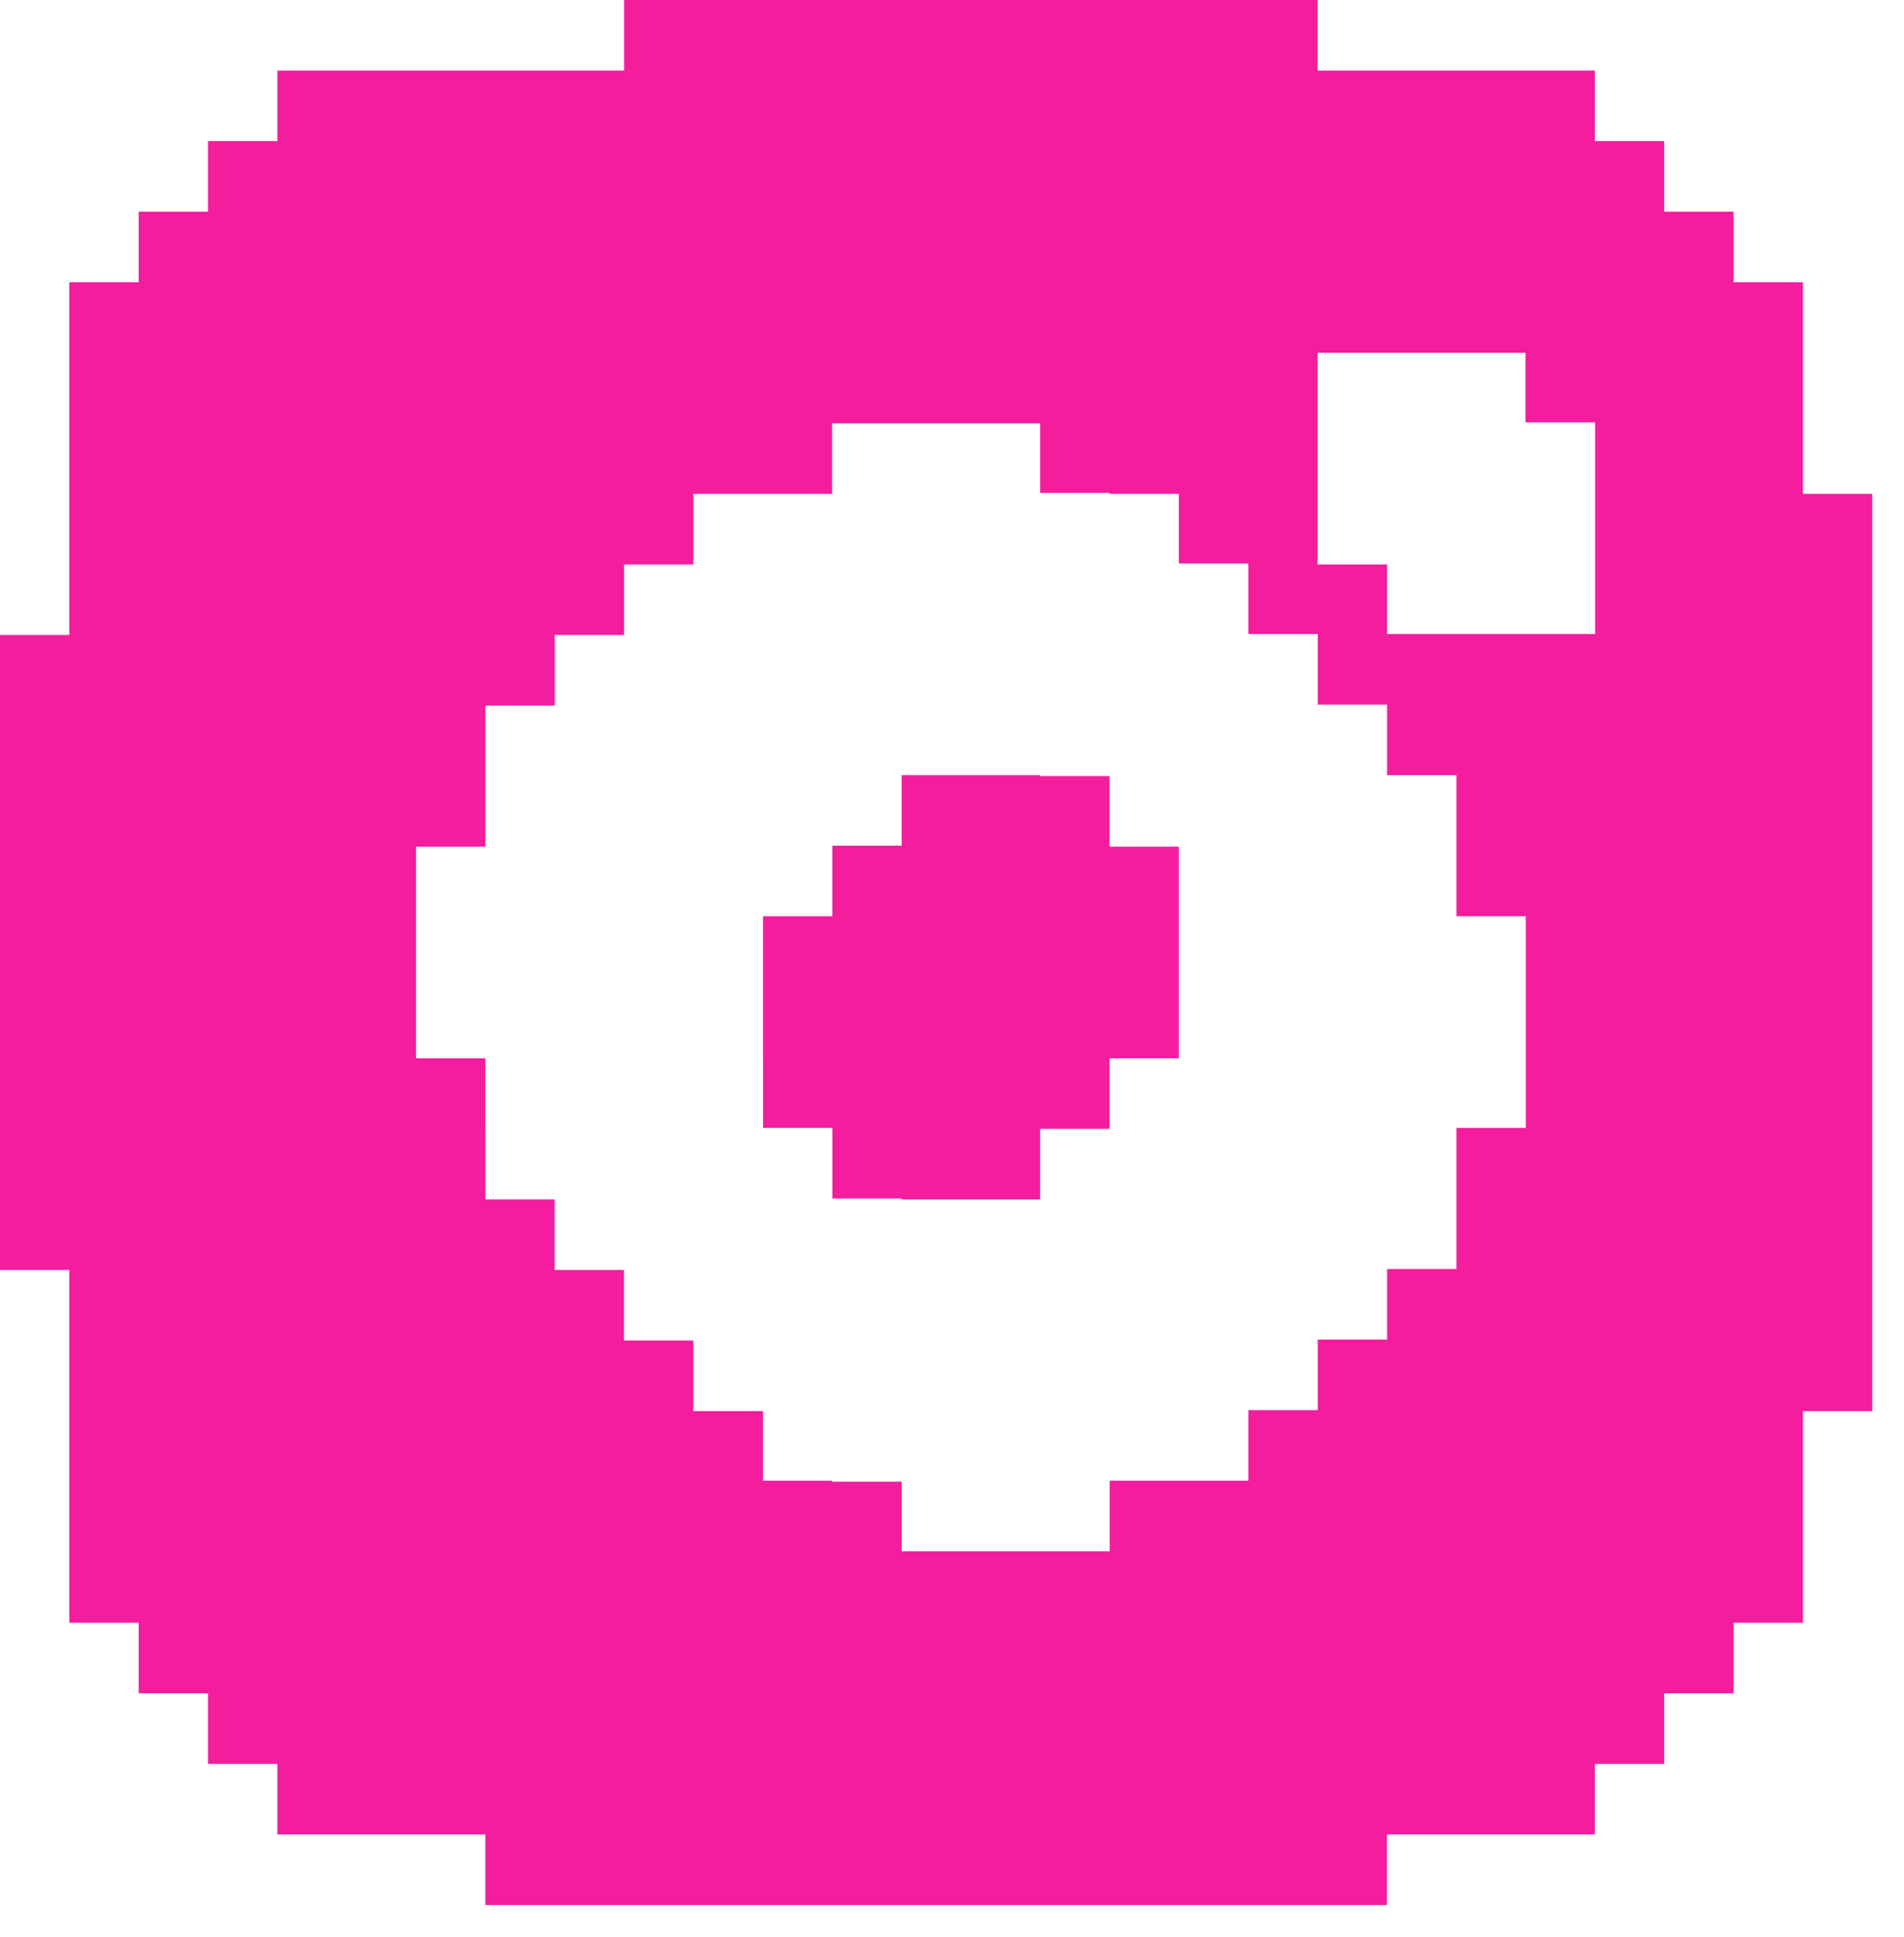 <svg width="60" height="61" viewBox="0 0 60 61" fill="none" xmlns="http://www.w3.org/2000/svg">
<g clip-path="url(#clip8)">
<path d="M26.222 22.222H32.778V24.444H34.963V26.667H37.148V33.333H34.963V35.556H32.778V37.778H26.222V35.556H24.037V33.333H21.852V26.667H24.037V24.444H26.222V22.222Z" fill="#F31D9E"/>
<path fill-rule="evenodd" clip-rule="evenodd" d="M19.667 0H41.519V2.222H50.259V4.444H52.444V6.667H54.63V8.889H56.815V15.556H59V44.444H56.815V51.111H54.63V53.333H52.444V55.556H50.259V57.778H43.704V60H15.296V57.778H8.741V55.556H6.556V53.333H4.37V51.111H2.185V40H0V20H2.185V8.889H4.37V6.667H6.556V4.444H8.741V2.222H19.667V0ZM32.778 46.667V44.444H37.148V42.222H39.333V40H41.519V37.778H43.704V33.333H45.889V26.667H43.704V22.222H41.519V20H39.333V17.778H37.148V15.556H32.778V13.333H26.222V15.556H21.852V17.778H19.667V20H17.482V22.222H15.296V26.667H13.111V33.333H15.296V37.778H17.482V40H19.667V42.222H21.852V44.444H26.222V46.667H32.778ZM48.074 17.778V11.111H41.519V17.778H48.074Z" fill="#F31D9E"/>
<g filter="url(#filter8_d)">
<path class="inside" fill-rule="evenodd" clip-rule="evenodd" d="M32.778 44.444V46.667H26.222V44.444H21.852V42.222H19.667V40H17.482V37.778H15.296V33.333H13.111V26.667H15.296V22.222H17.482V20H19.667V17.778H21.852V15.556H26.222V13.333H32.778V15.556H37.148V17.778H39.333V20H41.519V22.222H43.704V26.667H45.889V33.333H43.704V37.778H41.519V40H39.333V42.222H37.148V44.444H32.778ZM32.778 22.222V24.444H34.963V26.667H37.148V33.333H34.963V35.556H32.778V37.778H26.222V35.556H24.037V33.333H21.852V26.667H24.037V24.444H26.222V22.222H32.778Z" fill="white"/>
<path class="inside" d="M48.074 11.111V17.778H41.519V11.111H48.074Z" fill="white"/>
</g>
</g>
<defs>
<filter id="filter8_d" x="0" y="0" width="61.192" height="62.192" filterUnits="userSpaceOnUse" color-interpolation-filters="sRGB">
<feFlood flood-opacity="0" result="BackgroundImageFix"/>
<feColorMatrix in="SourceAlpha" type="matrix" values="0 0 0 0 0 0 0 0 0 0 0 0 0 0 0 0 0 0 127 0" result="hardAlpha"/>
<feOffset dx="2.192" dy="2.192"/>
<feComposite in2="hardAlpha" operator="out"/>
<feColorMatrix type="matrix" values="0 0 0 0 0 0 0 0 0 0 0 0 0 0 0 0 0 0 1 0"/>
<feBlend mode="normal" in2="BackgroundImageFix" result="effect1_dropShadow"/>
<feBlend mode="normal" in="SourceGraphic" in2="effect1_dropShadow" result="shape"/>
</filter>
<clipPath id="clip8">
<rect width="59.177" height="60.273" fill="white"/>
</clipPath>
</defs>
</svg>
